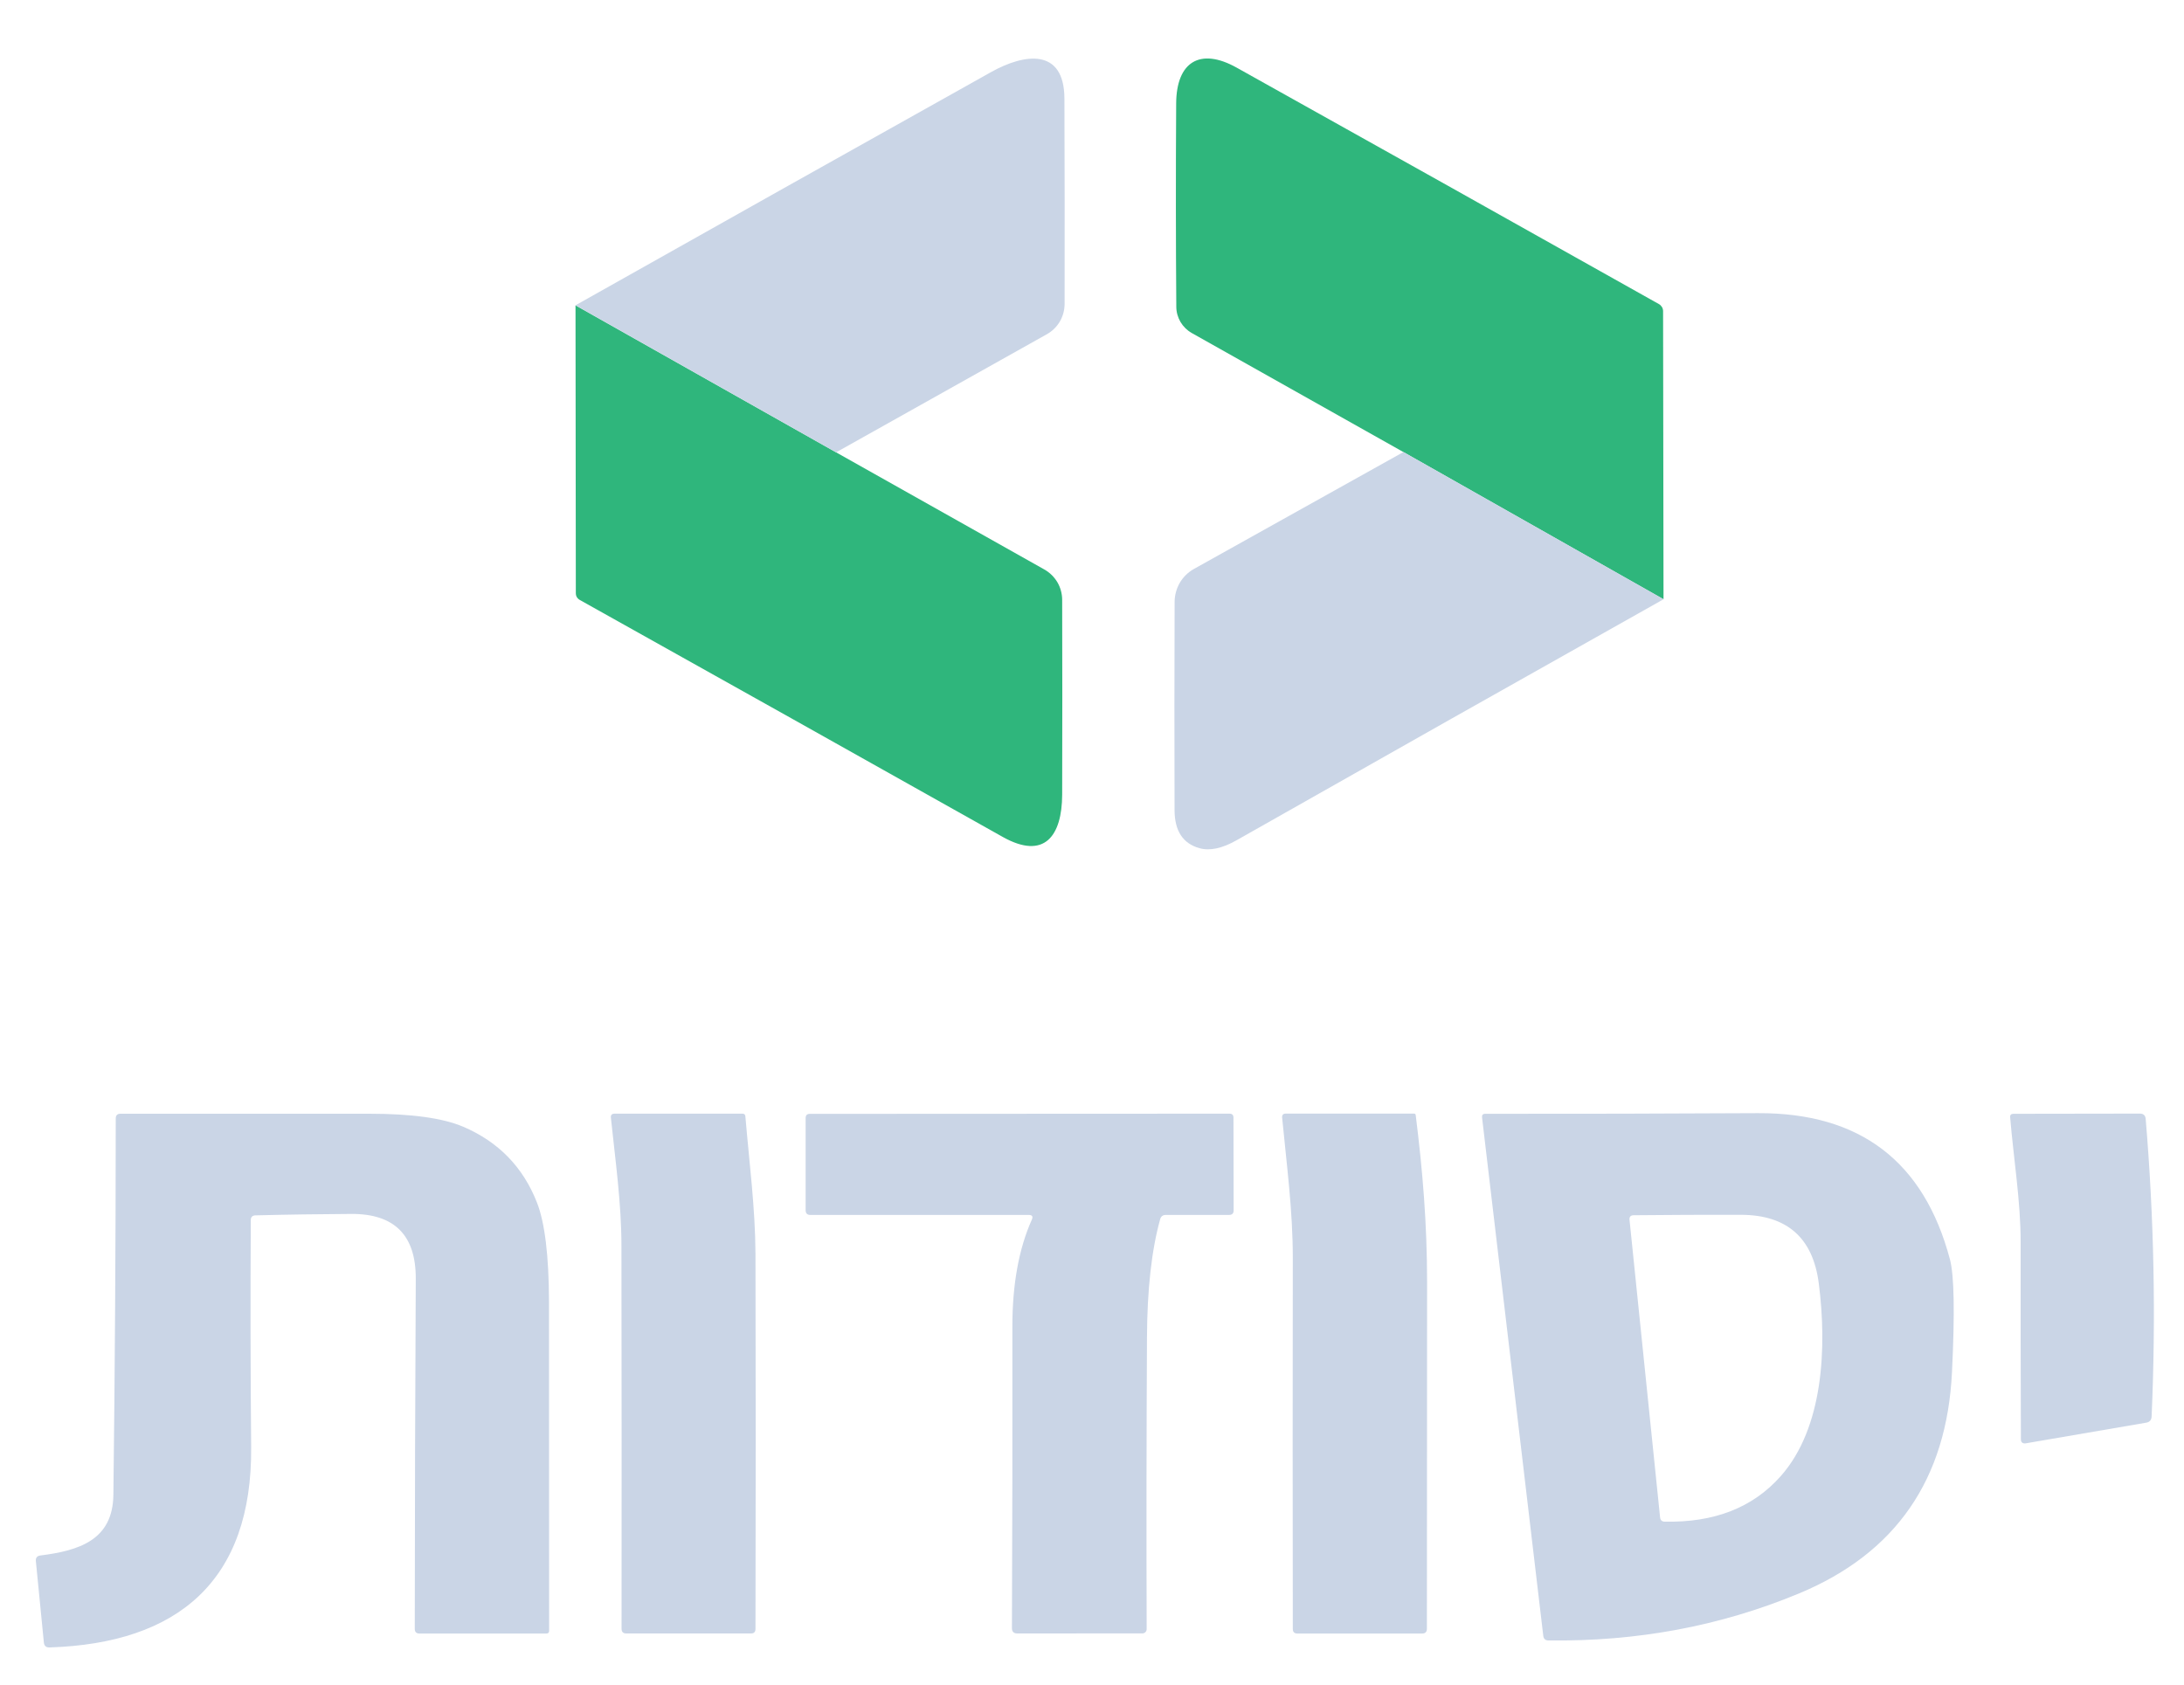 <svg width="35" height="27" viewBox="0 0 35 27" fill="none" xmlns="http://www.w3.org/2000/svg">
<path d="M26.659 9.605L22.49 7.245L19.098 5.337C19.024 5.295 18.962 5.234 18.918 5.16C18.875 5.086 18.851 5.002 18.851 4.917C18.843 3.864 18.842 2.777 18.849 1.655C18.853 1 19.225 0.752 19.82 1.085C22.077 2.345 24.333 3.608 26.586 4.874C26.606 4.885 26.622 4.902 26.634 4.921C26.646 4.941 26.652 4.964 26.652 4.987L26.659 9.605Z" fill="#2FB67C"/>
<path d="M9.223 4.894L13.399 7.25L16.736 9.127C16.823 9.176 16.895 9.247 16.946 9.333C16.996 9.419 17.022 9.517 17.022 9.617C17.025 10.633 17.025 11.674 17.022 12.738C17.019 13.393 16.741 13.79 16.07 13.414C13.812 12.145 11.553 10.879 9.294 9.617C9.25 9.592 9.228 9.555 9.228 9.506L9.223 4.894Z" fill="#2FB67C"/>
<path d="M4.019 19.556C4.012 20.768 4.014 21.979 4.025 23.192C4.044 25.335 2.854 26.338 0.794 26.404C0.739 26.406 0.709 26.38 0.703 26.325L0.575 25.023C0.569 24.968 0.594 24.936 0.649 24.93C1.262 24.852 1.809 24.686 1.817 23.957C1.842 21.947 1.854 19.936 1.855 17.926C1.855 17.876 1.881 17.85 1.931 17.85C3.265 17.849 4.593 17.849 5.915 17.85C6.596 17.85 7.099 17.92 7.424 18.059C7.988 18.3 8.382 18.705 8.605 19.273C8.731 19.594 8.796 20.125 8.798 20.864C8.8 22.617 8.8 24.375 8.8 26.137C8.8 26.166 8.786 26.181 8.757 26.181H6.721C6.672 26.181 6.647 26.156 6.647 26.106C6.648 24.232 6.653 22.362 6.663 20.495C6.666 19.797 6.32 19.451 5.626 19.456C5.115 19.459 4.604 19.466 4.095 19.479C4.044 19.48 4.019 19.506 4.019 19.556Z" fill="#CAD5E6"/>
<path d="M11.945 17.891C12.008 18.636 12.104 19.367 12.107 20.1C12.112 22.1 12.112 24.103 12.107 26.109C12.106 26.157 12.082 26.18 12.036 26.18H10.037C9.986 26.18 9.961 26.155 9.961 26.105C9.963 24.058 9.962 22.013 9.959 19.969C9.959 19.288 9.862 18.602 9.79 17.914C9.785 17.87 9.805 17.849 9.85 17.849H11.897C11.927 17.849 11.943 17.863 11.945 17.891Z" fill="#CAD5E6"/>
<path d="M18.593 19.539C18.456 20.029 18.384 20.664 18.381 21.442C18.373 23.001 18.371 24.557 18.376 26.11C18.376 26.129 18.369 26.146 18.356 26.159C18.343 26.172 18.326 26.179 18.308 26.179L16.304 26.18C16.246 26.18 16.217 26.152 16.217 26.095C16.224 24.48 16.226 22.869 16.224 21.261C16.224 20.583 16.328 20.012 16.536 19.547C16.558 19.497 16.542 19.472 16.486 19.472H12.986C12.936 19.472 12.911 19.447 12.911 19.397V17.917C12.912 17.873 12.934 17.852 12.978 17.852L19.703 17.849C19.746 17.849 19.767 17.87 19.767 17.913L19.77 19.399C19.77 19.447 19.746 19.472 19.697 19.472H18.683C18.636 19.472 18.606 19.494 18.593 19.539Z" fill="#CAD5E6"/>
<path d="M22.659 17.848C22.676 17.848 22.686 17.856 22.688 17.874C22.799 18.766 22.869 19.6 22.87 20.542C22.87 22.396 22.869 24.25 22.867 26.104C22.867 26.155 22.842 26.181 22.791 26.181H20.792C20.743 26.181 20.718 26.157 20.718 26.108C20.715 24.126 20.715 22.145 20.718 20.165C20.719 19.412 20.62 18.669 20.547 17.912C20.544 17.869 20.563 17.848 20.606 17.848H22.659Z" fill="#CAD5E6"/>
<path d="M28.172 17.841C29.807 17.833 30.832 18.614 31.249 20.184C31.317 20.44 31.328 21.041 31.282 21.988C31.2 23.711 30.381 24.896 28.825 25.541C27.572 26.061 26.235 26.311 24.814 26.292C24.765 26.291 24.738 26.267 24.732 26.218L23.751 17.911C23.746 17.871 23.763 17.851 23.803 17.851C25.268 17.852 26.724 17.849 28.172 17.841ZM28.536 23.66C29.223 22.887 29.279 21.593 29.147 20.568C29.053 19.838 28.637 19.472 27.899 19.47C27.332 19.469 26.759 19.471 26.18 19.477C26.131 19.478 26.11 19.502 26.114 19.55L26.604 24.321C26.609 24.365 26.634 24.387 26.677 24.388C27.471 24.405 28.091 24.163 28.536 23.66Z" fill="#CAD5E6"/>
<path d="M32.214 17.909C32.21 17.87 32.228 17.851 32.268 17.851L34.292 17.848C34.35 17.848 34.382 17.877 34.386 17.935C34.52 19.521 34.551 21.11 34.481 22.702C34.479 22.759 34.45 22.793 34.392 22.802L32.468 23.132C32.413 23.141 32.386 23.118 32.386 23.064C32.382 22.007 32.381 20.953 32.382 19.902C32.382 19.252 32.271 18.585 32.214 17.909Z" fill="#CAD5E6"/>
<path d="M13.399 7.25L9.223 4.893C11.439 3.645 13.658 2.399 15.883 1.155C16.412 0.859 17.055 0.76 17.058 1.58C17.062 2.687 17.063 3.784 17.061 4.873C17.06 4.972 17.034 5.069 16.984 5.154C16.934 5.239 16.862 5.309 16.776 5.357L13.399 7.25Z" fill="#CAD5E6"/>
<path d="M22.491 7.245L26.66 9.604C24.366 10.893 22.085 12.181 19.817 13.467C19.586 13.598 19.387 13.641 19.222 13.594C18.957 13.52 18.824 13.317 18.823 12.984C18.82 11.867 18.82 10.753 18.824 9.644C18.825 9.537 18.854 9.432 18.908 9.339C18.962 9.247 19.04 9.171 19.133 9.119L22.491 7.245Z" fill="#CAD5E6"/>
</svg>
